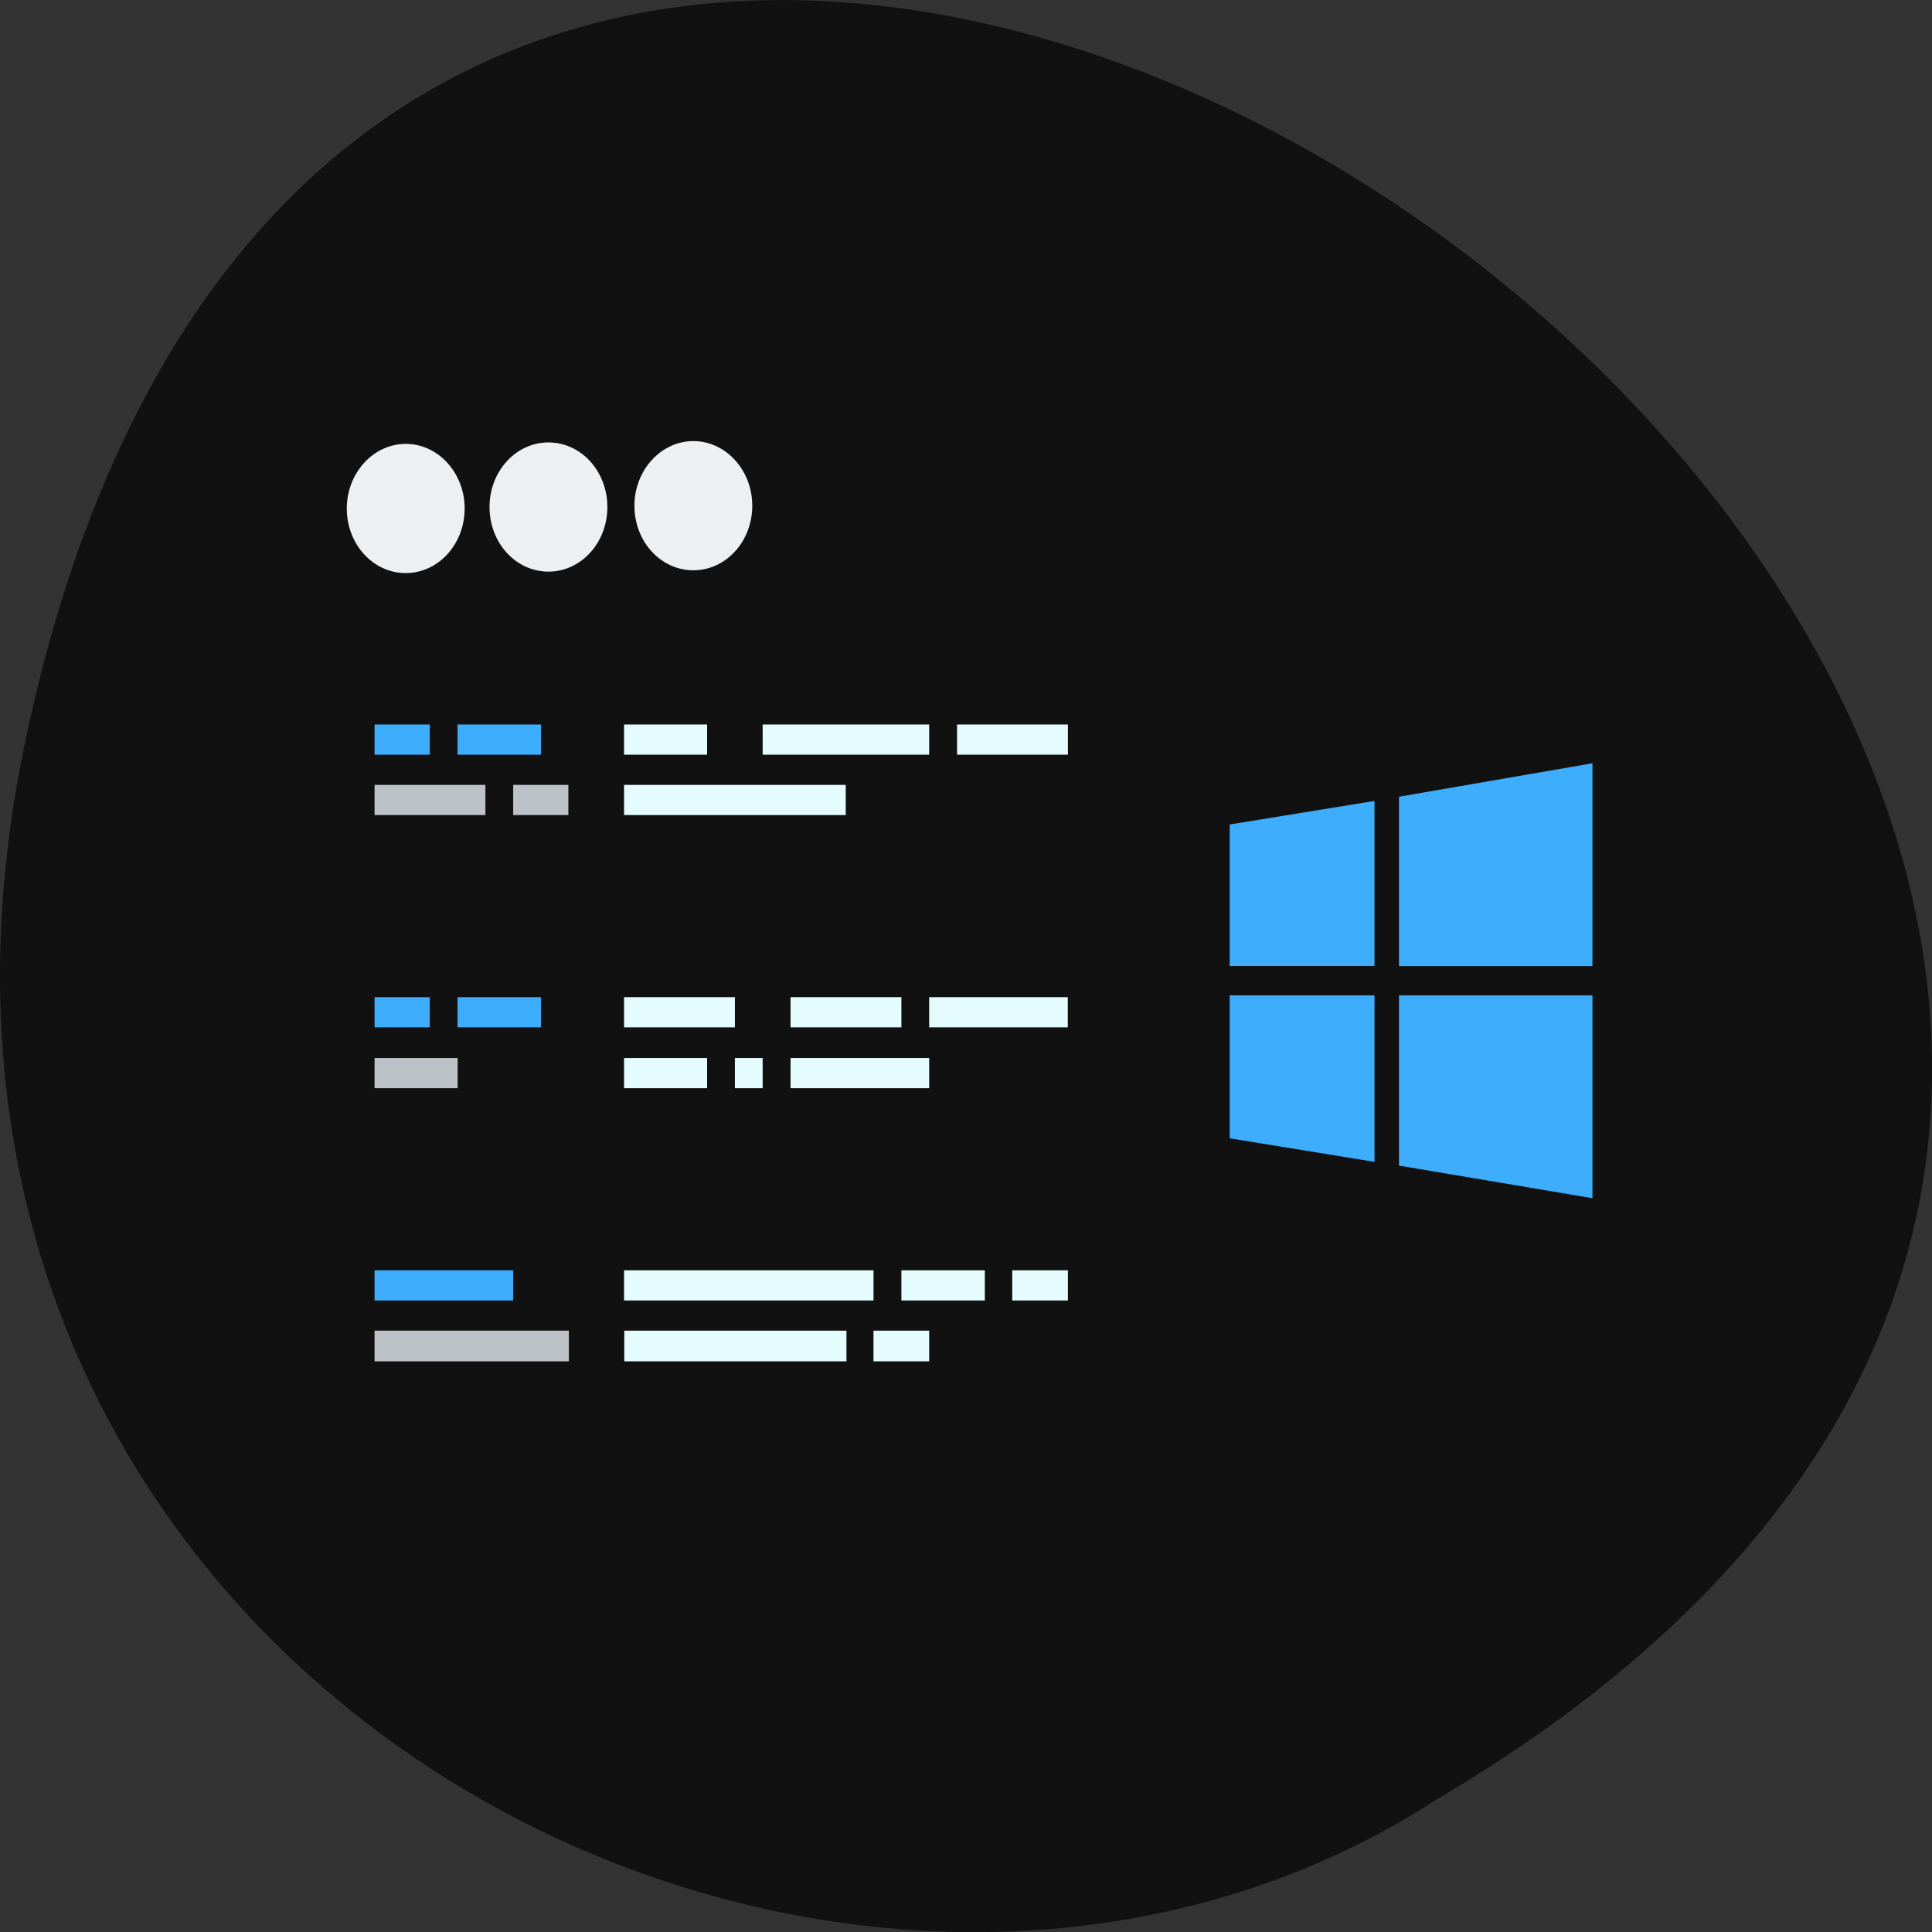 <svg xmlns="http://www.w3.org/2000/svg" viewBox="0 0 16 16"><rect x="0" y="0" width="16" height="16" fill="#333333" stroke="none"/><path d="m 0.203 6.168 c 3.125 -14.992 24.617 1.105 11.707 8.727 c -5.02 3.266 -13.313 -1.012 -11.707 -8.727" fill-opacity="0.667"/><g fill="#3dadfc"><path d="m 3.102 6 h 0.457 v 0.25 h -0.457"/><path d="m 3.789 6 h 0.691 v 0.25 h -0.691"/></g><g fill="#e5fcff"><path d="m 5.168 6 h 0.688 v 0.25 h -0.688"/><path d="m 6.316 6 h 1.379 v 0.25 h -1.379"/><path d="m 7.926 6 h 0.918 v 0.25 h -0.918"/></g><g fill="#bcc2c7"><path d="m 3.102 6.5 h 0.918 v 0.25 h -0.918"/><path d="m 4.25 6.5 h 0.457 v 0.25 h -0.457"/></g><path d="m 5.168 6.5 h 1.836 v 0.25 h -1.836" fill="#e5fcff"/><g fill="#3dadfc"><path d="m 3.102 8.258 h 0.457 v 0.25 h -0.457"/><path d="m 3.789 8.258 h 0.691 v 0.25 h -0.691"/></g><g fill="#e5fcff"><path d="m 5.168 8.258 h 0.918 v 0.25 h -0.918"/><path d="m 6.547 8.258 h 0.918 v 0.25 h -0.918"/><path d="m 7.695 8.258 h 1.148 v 0.25 h -1.148"/></g><path d="m 3.102 8.762 h 0.688 v 0.25 h -0.688" fill="#bcc2c7"/><g fill="#e5fcff"><path d="m 5.168 8.762 h 0.688 v 0.25 h -0.688"/><path d="m 6.086 8.762 h 0.23 v 0.25 h -0.23"/><path d="m 6.547 8.762 h 1.148 v 0.25 h -1.148"/><path d="m 7.695 11.02 h -0.461 v 0.254 h 0.461"/><path d="m 7.01 11.02 h -1.84 v 0.254 h 1.84"/></g><path d="m 4.711 11.02 h -1.609 v 0.254 h 1.609" fill="#bcc2c7"/><g fill="#e5fcff"><path d="m 8.844 10.52 h -0.461 v 0.25 h 0.461"/><path d="m 8.156 10.52 h -0.691 v 0.25 h 0.691"/><path d="m 7.234 10.52 h -2.066 v 0.25 h 2.066"/></g><path d="m 4.25 10.52 h -1.148 v 0.25 h 1.148" fill="#3dadfc"/><g fill="#eeeff1"><path d="m 6.23 4.188 c 0 0.297 -0.219 0.535 -0.488 0.535 c -0.27 0 -0.488 -0.238 -0.488 -0.535 c 0 -0.293 0.219 -0.535 0.488 -0.535 c 0.27 0 0.488 0.242 0.488 0.535"/><path d="m 5.03 4.199 c 0 0.297 -0.219 0.535 -0.488 0.535 c -0.27 0 -0.488 -0.238 -0.488 -0.535 c 0 -0.297 0.219 -0.535 0.488 -0.535 c 0.27 0 0.488 0.238 0.488 0.535"/><path d="m 3.848 4.211 c 0 0.297 -0.219 0.535 -0.488 0.535 c -0.27 0 -0.488 -0.238 -0.488 -0.535 c 0 -0.293 0.219 -0.535 0.488 -0.535 c 0.27 0 0.488 0.242 0.488 0.535"/></g><path d="m 10.184 8 v -1.172 l 1.199 -0.195 v 1.367 m 0.203 -1.402 l 1.602 -0.277 v 1.68 h -1.602 m 1.602 0.242 v 1.68 l -1.602 -0.27 v -1.41 m -0.203 1.379 l -1.199 -0.195 v -1.184 h 1.199" fill="#3dadfc"/></svg>